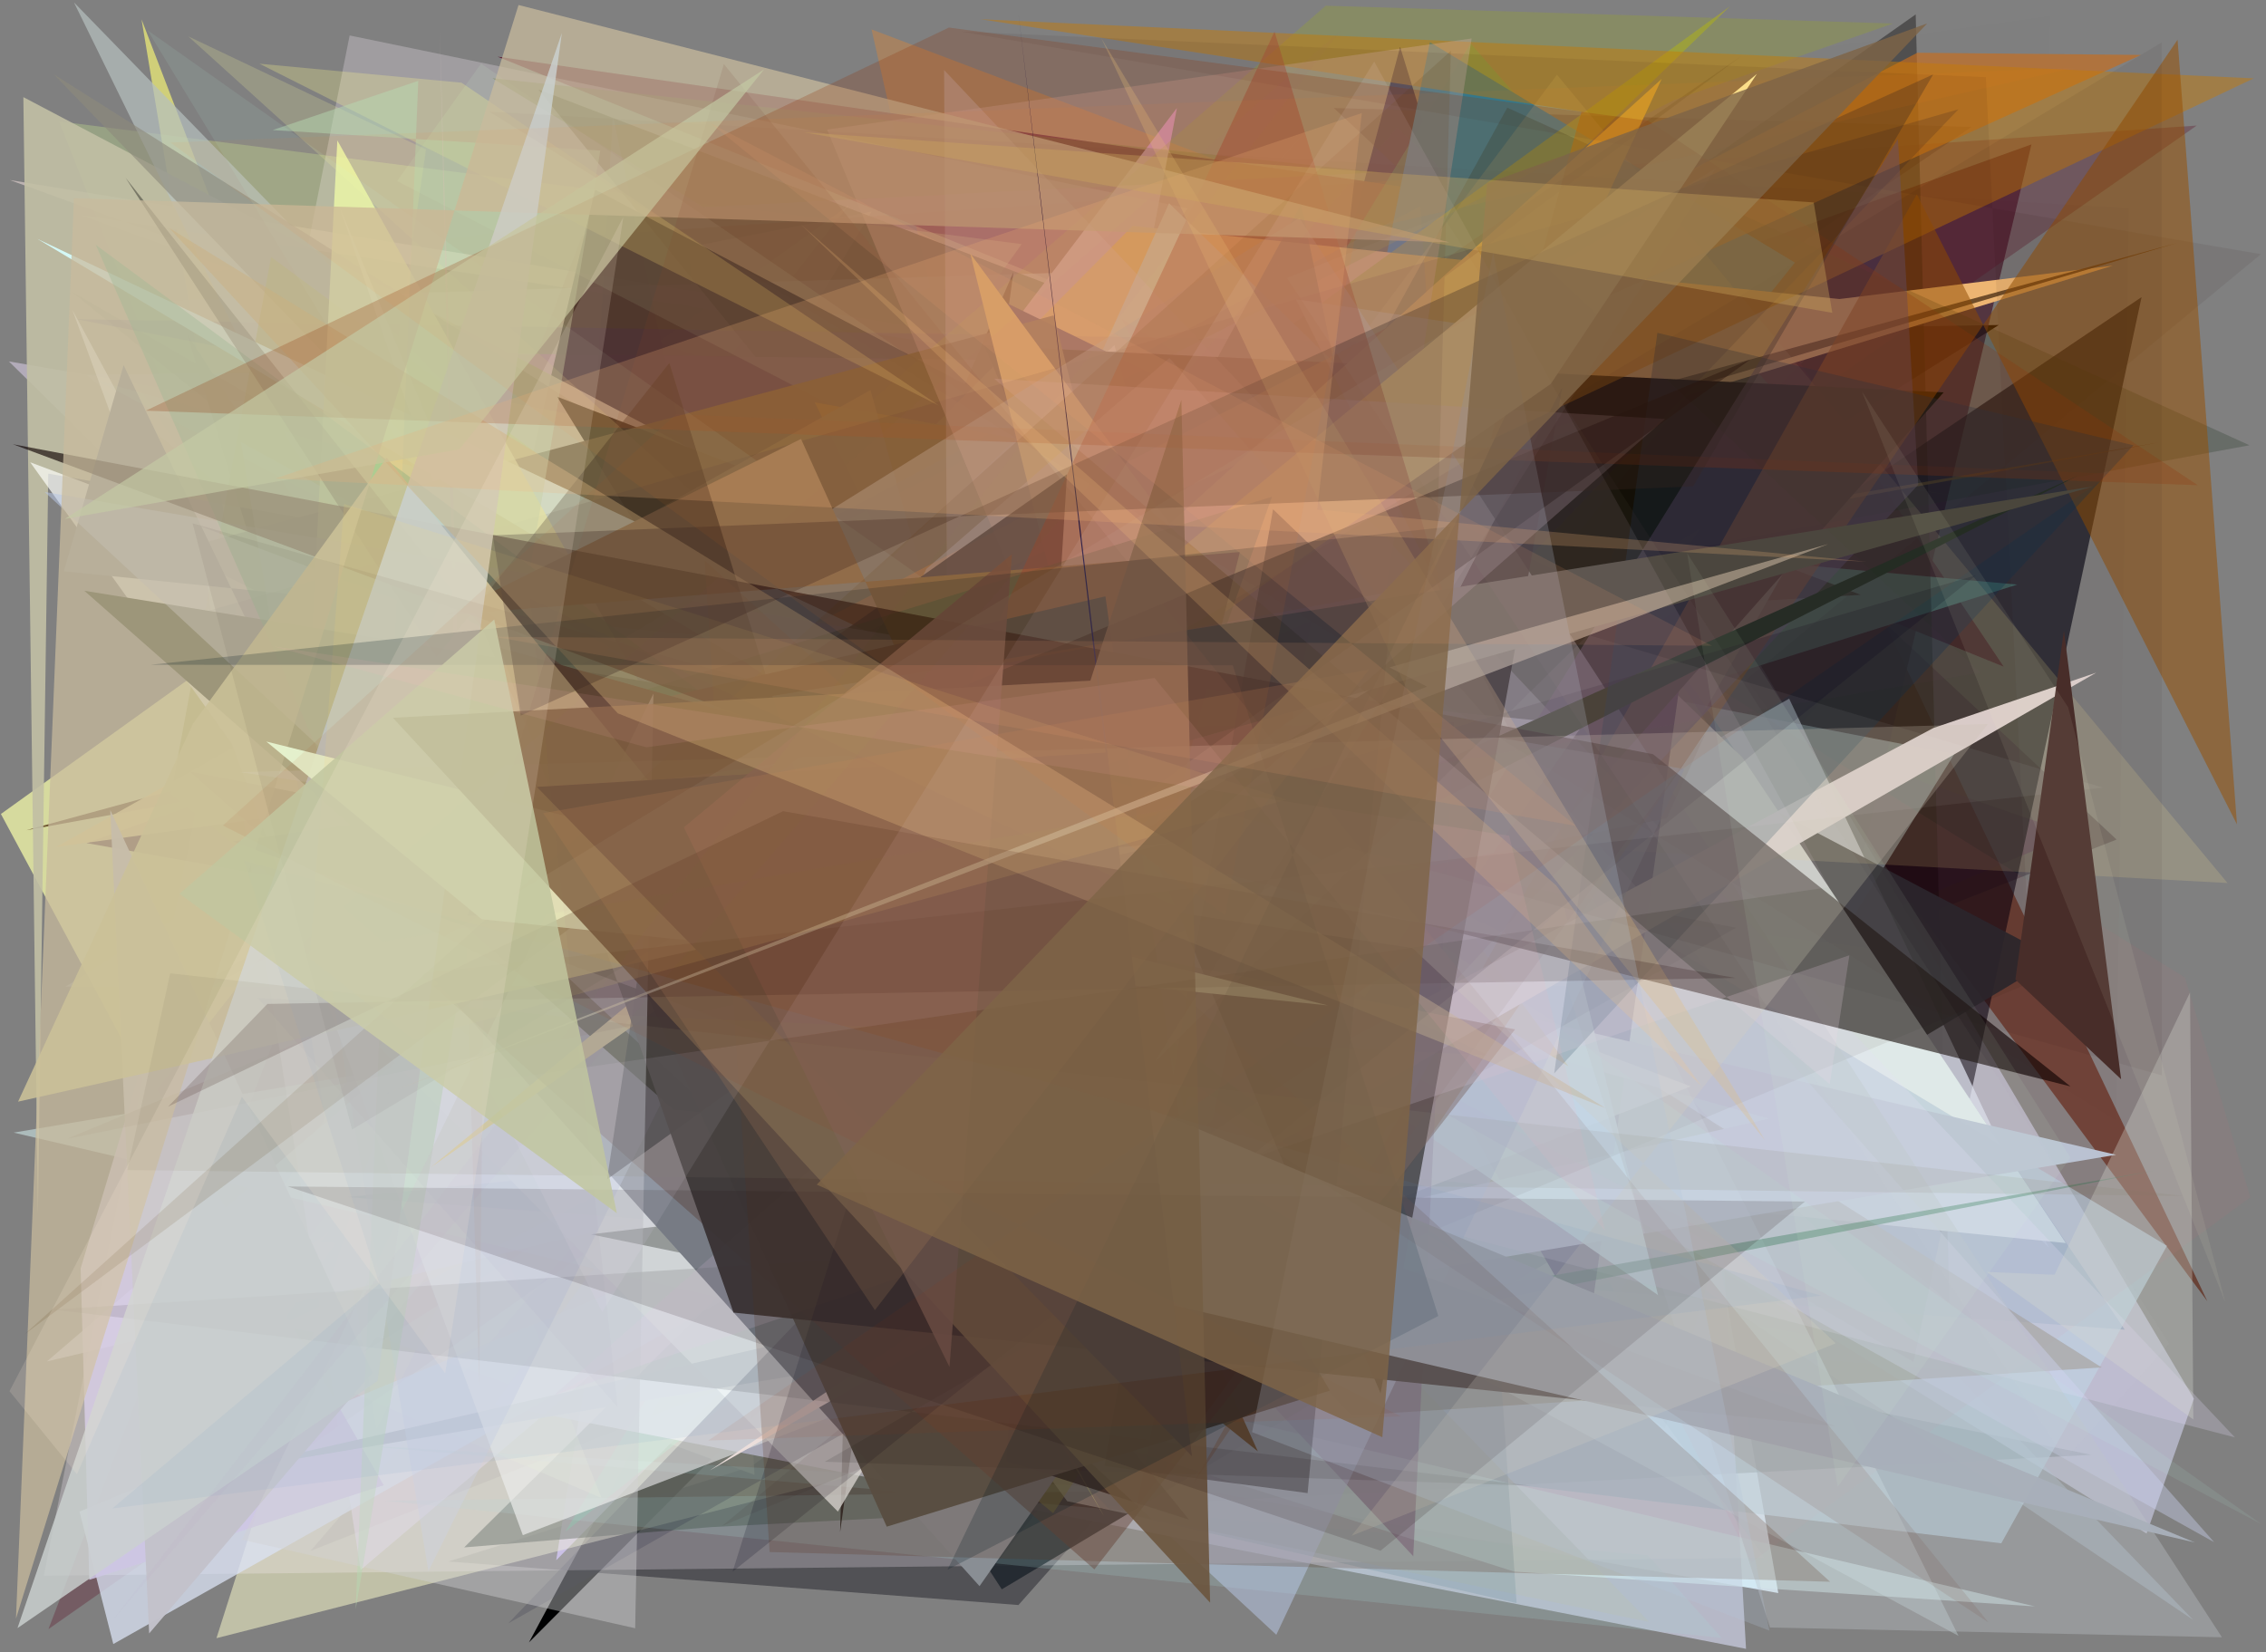 <?xml version="1.0" encoding="utf-8" standalone="no"?>
<!DOCTYPE svg PUBLIC "-//W3C//DTD SVG 1.1//EN"
  "http://www.w3.org/Graphics/SVG/1.1/DTD/svg11.dtd">
<svg xmlns:xlink="http://www.w3.org/1999/xlink" width="452.16pt" height="329.76pt" viewBox="0 0 452.16 329.76" xmlns="http://www.w3.org/2000/svg" version="1.1">
 <defs>
  <style type="text/css">*{stroke-linejoin: round; stroke-linecap: butt}</style>
 </defs>
 <g id="figure_1">
  <g id="patch_1">
   <path d="M 0 329.76 
L 452.16 329.76 
L 452.16 0 
L 0 0 
z
" style="fill: #ffffff"/>
  </g>
  <g id="axes_1">
   <g id="patch_2">
    <path d="M 0 329.76 
L 0 0 
L 452.16 0 
L 452.16 329.76 
z
" clip-path="url(#p67b26c7689)" style="fill: #808080"/>
   </g>
   <g id="patch_3">
    <path d="M 314.169 87.936 
L 130.448 98.758 
L 143.835 188.531 
L 42.94 262.368 
L 354.845 317.955 
z
" clip-path="url(#p67b26c7689)" style="fill: #dff2ff; fill-opacity: 0.947"/>
   </g>
   <g id="patch_4">
    <path d="M 289.606 152.782 
L 56.178 264.346 
L 116.593 173.958 
L 110.56 252.431 
z
" clip-path="url(#p67b26c7689)" style="fill: #00edd6"/>
   </g>
   <g id="patch_5">
    <path d="M 412.679 275.384 
L 63.928 247.864 
L 265.31 20.819 
L 88.254 219.067 
z
" clip-path="url(#p67b26c7689)" style="fill: #77e7d9; fill-opacity: 0.142"/>
   </g>
   <g id="patch_6">
    <path d="M 23.174 206.664 
L 337.963 44.121 
L 440.461 259.71 
L 284.692 49.627 
z
" clip-path="url(#p67b26c7689)" style="fill: #643628; fill-opacity: 0.837"/>
   </g>
   <g id="patch_7">
    <path d="M 169.287 41.036 
L 0.181 162.459 
L 30.365 218.693 
z
" clip-path="url(#p67b26c7689)" style="fill: #f9ffaa; fill-opacity: 0.707"/>
   </g>
   <g id="patch_8">
    <path d="M 356.612 259.583 
L 279.384 9.363 
L 198.492 312.438 
L 284.191 202.282 
z
" clip-path="url(#p67b26c7689)" style="fill: #00004a"/>
   </g>
   <g id="patch_9">
    <path d="M 218.543 229.786 
L 102.719 279.47 
L 277.219 66.199 
L 240.521 31.3 
z
" clip-path="url(#p67b26c7689)" style="fill: #591e85; fill-opacity: 0.151"/>
   </g>
   <g id="patch_10">
    <path d="M 109.691 215.979 
L 28.244 3.866 
L 75.14 285.197 
z
" clip-path="url(#p67b26c7689)" style="fill: #d0cf79"/>
   </g>
   <g id="patch_11">
    <path d="M 206.663 179.641 
L 148.324 248.317 
L 87.535 104.818 
L 274.274 233.568 
z
" clip-path="url(#p67b26c7689)" style="fill: #4f5a50; fill-opacity: 0.036"/>
   </g>
   <g id="patch_12">
    <path d="M 364.383 174.734 
L 105.911 126.78 
L 332.251 285.155 
z
" clip-path="url(#p67b26c7689)" style="fill: #874b54"/>
   </g>
   <g id="patch_13">
    <path d="M 398.848 64.866 
L 72.693 269.758 
L 254.725 50.797 
L 105.55 327.795 
L 366.603 65.376 
z
" clip-path="url(#p67b26c7689)" style="fill: #000102"/>
   </g>
   <g id="patch_14">
    <path d="M 196.677 52.484 
L 40.85 119.976 
L 356.769 75.077 
L 173.906 5.871 
L 229.307 250.232 
z
" clip-path="url(#p67b26c7689)" style="fill: #fa8a23; fill-opacity: 0.309"/>
   </g>
   <g id="patch_15">
    <path d="M 316.202 207.402 
L 125.087 66.129 
L 413.679 166.483 
z
" clip-path="url(#p67b26c7689)" style="fill: #602671; fill-opacity: 0.264"/>
   </g>
   <g id="patch_16">
    <path d="M 89.497 311.649 
L 149.781 292.729 
L 365.483 137.601 
L 203.221 320.34 
z
" clip-path="url(#p67b26c7689)" style="fill: #00000c; fill-opacity: 0.37"/>
   </g>
   <g id="patch_17">
    <path d="M 173.925 42.223 
L 137.49 49.339 
L 150.535 294.35 
L 45.272 255.656 
z
" clip-path="url(#p67b26c7689)" style="fill: #c0baa3; fill-opacity: 0.754"/>
   </g>
   <g id="patch_18">
    <path d="M 16.073 42.936 
L 251.245 126.681 
L 1.954 35.934 
L 389.55 98.879 
z
" clip-path="url(#p67b26c7689)" style="fill: #bfb4b3; fill-opacity: 0.97"/>
   </g>
   <g id="patch_19">
    <path d="M 346.32 70.665 
L 110.985 311.405 
L 133.345 171.45 
L 17.258 74.82 
z
" clip-path="url(#p67b26c7689)" style="fill: #bca8ff; fill-opacity: 0.891"/>
   </g>
   <g id="patch_20">
    <path d="M 269.086 288.486 
L 224.403 141.768 
L 111.904 196.091 
z
" clip-path="url(#p67b26c7689)" style="fill: #f6eb58; fill-opacity: 0.26"/>
   </g>
   <g id="patch_21">
    <path d="M 140.326 236.363 
L 102.256 152.104 
L 394.636 198.602 
L 44.199 282.814 
L 140.326 236.363 
z
" clip-path="url(#p67b26c7689)" style="fill: none"/>
   </g>
   <g id="patch_22">
    <path d="M 357.823 228.979 
L 17.267 168.273 
L 405.359 28.821 
z
" clip-path="url(#p67b26c7689)" style="fill: #4a2131; fill-opacity: 0.745"/>
   </g>
   <g id="patch_23">
    <path d="M 182.688 169.271 
L 61.969 309.537 
L 422.341 167.561 
L 266.153 21.559 
L 393.379 25.342 
z
" clip-path="url(#p67b26c7689)" style="fill: #15001a; fill-opacity: 0.259"/>
   </g>
   <g id="patch_24">
    <path d="M 399.801 133.04 
L 99.29 11.314 
L 341.554 46.114 
z
" clip-path="url(#p67b26c7689)" style="fill: #59152c; fill-opacity: 0.936"/>
   </g>
   <g id="patch_25">
    <path d="M 43.191 326.957 
L 113.683 105.068 
L 162.638 158.411 
L 246.292 61.024 
L 340.136 251.194 
z
" clip-path="url(#p67b26c7689)" style="fill: #ffffce; fill-opacity: 0.502"/>
   </g>
   <g id="patch_26">
    <path d="M 9.665 325.145 
L 438.33 25.063 
L 116.121 47.119 
z
" clip-path="url(#p67b26c7689)" style="fill: #5a0d25; fill-opacity: 0.311"/>
   </g>
   <g id="patch_27">
    <path d="M 141.854 304.791 
L 92.619 308.838 
L 163.053 239.151 
L 417.287 290.357 
z
" clip-path="url(#p67b26c7689)" style="fill: #001300; fill-opacity: 0.555"/>
   </g>
   <g id="patch_28">
    <path d="M 372.025 98.622 
L 293.456 8.677 
L 112.79 305.717 
z
" clip-path="url(#p67b26c7689)" style="fill: #19c477; fill-opacity: 0.333"/>
   </g>
   <g id="patch_29">
    <path d="M 437.772 279.157 
L 303.345 51.557 
L 32.181 60.042 
L 428.33 306.079 
z
" clip-path="url(#p67b26c7689)" style="fill: #dfe1ff; fill-opacity: 0.509"/>
   </g>
   <g id="patch_30">
    <path d="M 11.773 24.228 
L 120.014 298.955 
L 46.71 267.979 
L 203.871 48.718 
z
" clip-path="url(#p67b26c7689)" style="fill: #d8ff90; fill-opacity: 0.265"/>
   </g>
   <g id="patch_31">
    <path d="M 402.516 116.676 
L 58.176 85.42 
L 129.568 202.545 
z
" clip-path="url(#p67b26c7689)" style="fill: #a3ffe7"/>
   </g>
   <g id="patch_32">
    <path d="M 348.405 329.084 
L 98.595 280.307 
L 265.602 51.956 
L 9.354 271.724 
L 340.64 193.253 
z
" clip-path="url(#p67b26c7689)" style="fill: #c5c7da; fill-opacity: 0.788"/>
   </g>
   <g id="patch_33">
    <path d="M 107.436 17.858 
L 371.281 118.719 
L 197.768 129.094 
z
" clip-path="url(#p67b26c7689)" style="fill: #1a1b00; fill-opacity: 0.752"/>
   </g>
   <g id="patch_34">
    <path d="M 381.815 271.808 
L 14.148 58.119 
L 203.327 210.286 
L 427.332 59.297 
z
" clip-path="url(#p67b26c7689)" style="fill: #00000e; fill-opacity: 0.609"/>
   </g>
   <g id="patch_35">
    <path d="M 286.615 84.525 
L 365.404 97.644 
L 266.734 270.392 
z
" clip-path="url(#p67b26c7689)" style="fill: #81a99d; fill-opacity: 0.915"/>
   </g>
   <g id="patch_36">
    <path d="M 234.841 21.557 
L 196.76 71.796 
L 69.192 70.185 
L 226.598 267.659 
L 194.699 232.295 
z
" clip-path="url(#p67b26c7689)" style="fill: #d79cd6"/>
   </g>
   <g id="patch_37">
    <path d="M 1.771 72.136 
L 296.796 122.825 
L 71.964 313.328 
L 40.253 109.986 
z
" clip-path="url(#p67b26c7689)" style="fill: #ebdcfb; fill-opacity: 0.467"/>
   </g>
   <g id="patch_38">
    <path d="M 8.738 314.486 
L 69.766 7.075 
L 236.988 41.572 
L 196.921 100.104 
L 352.111 310.927 
z
" clip-path="url(#p67b26c7689)" style="fill: #fff6ff; fill-opacity: 0.25"/>
   </g>
   <g id="patch_39">
    <path d="M 224.487 114.212 
L 382.26 2.874 
L 388.984 260.1 
z
" clip-path="url(#p67b26c7689)" style="fill: #040000; fill-opacity: 0.384"/>
   </g>
   <g id="patch_40">
    <path d="M 202.226 54.3 
L 167.636 305.778 
L 172.583 122.641 
z
" clip-path="url(#p67b26c7689)" style="fill: #0f0200; fill-opacity: 0.98"/>
   </g>
   <g id="patch_41">
    <path d="M 143.481 122.686 
L 122.29 23.01 
L 114.083 163.593 
z
" clip-path="url(#p67b26c7689)" style="fill: #858db0; fill-opacity: 0.252"/>
   </g>
   <g id="patch_42">
    <path d="M 389.967 150.508 
L 322.603 258.768 
L 262.905 125.885 
z
" clip-path="url(#p67b26c7689)" style="fill: #b4d5d9; fill-opacity: 0.457"/>
   </g>
   <g id="patch_43">
    <path d="M 329.958 172.06 
L 15.866 301.694 
L 22.608 328.126 
L 357.014 139.445 
L 408.831 249.006 
z
" clip-path="url(#p67b26c7689)" style="fill: #dae2f3; fill-opacity: 0.756"/>
   </g>
   <g id="patch_44">
    <path d="M 248.576 189.09 
L 358.159 52.413 
L 285.325 8.414 
z
" clip-path="url(#p67b26c7689)" style="fill: #006eca; fill-opacity: 0.964"/>
   </g>
   <g id="patch_45">
    <path d="M 37.372 66.754 
L 79.407 204.351 
L 118.751 37.838 
L 410.081 191.22 
L 199.899 317.208 
z
" clip-path="url(#p67b26c7689)" style="fill: #22292f; fill-opacity: 0.918"/>
   </g>
   <g id="patch_46">
    <path d="M 81.593 190.898 
L 226.008 45.089 
L 367.03 59.682 
L 421.588 53.021 
L 295.822 91.402 
z
" clip-path="url(#p67b26c7689)" style="fill: #ffc57b"/>
   </g>
   <g id="patch_47">
    <path d="M 284.642 58.288 
L 382.03 207.937 
L 69.216 238.919 
L 423.975 265.388 
z
" clip-path="url(#p67b26c7689)" style="fill: #08487b; fill-opacity: 0.343"/>
   </g>
   <g id="patch_48">
    <path d="M 97.966 202.369 
L 195.559 146.229 
L 345.225 1.241 
L 130.007 157.708 
z
" clip-path="url(#p67b26c7689)" style="fill: #b9b80d; fill-opacity: 0.474"/>
   </g>
   <g id="patch_49">
    <path d="M 347.74 151.264 
L 233.277 40.559 
L 151.219 222.017 
L 412.213 248.094 
z
" clip-path="url(#p67b26c7689)" style="fill: #dfeff0"/>
   </g>
   <g id="patch_50">
    <path d="M 430.898 88.286 
L 5.238 165.703 
L 434.53 48.455 
L 127.302 139.546 
z
" clip-path="url(#p67b26c7689)" style="fill: #5c3e1d; fill-opacity: 0.83"/>
   </g>
   <g id="patch_51">
    <path d="M 71.048 288.441 
L 232.46 297.501 
L 76.942 299.526 
L 343.579 326.911 
L 328.799 310.38 
z
" clip-path="url(#p67b26c7689)" style="fill: #a4d2d6; fill-opacity: 0.195"/>
   </g>
   <g id="patch_52">
    <path d="M 437.685 323.356 
L 176.976 147.273 
L 234.542 256.757 
L 240.136 118.541 
z
" clip-path="url(#p67b26c7689)" style="fill: #aec1ce; fill-opacity: 0.417"/>
   </g>
   <g id="patch_53">
    <path d="M 225.02 286.998 
L 222.587 122.138 
L 432.396 248.649 
L 399.337 308.022 
z
" clip-path="url(#p67b26c7689)" style="fill: #b4cedd; fill-opacity: 0.661"/>
   </g>
   <g id="patch_54">
    <path d="M 215.675 130.565 
L 9.632 94.536 
L 7.565 242.364 
L 4.66 19.382 
z
" clip-path="url(#p67b26c7689)" style="fill: #c1bfa4; fill-opacity: 0.902"/>
   </g>
   <g id="patch_55">
    <path d="M 15.167 63.696 
L 349.684 128.159 
L 149.176 234.456 
L 287.606 68.363 
z
" clip-path="url(#p67b26c7689)" style="fill: #18097f; fill-opacity: 0.128"/>
   </g>
   <g id="patch_56">
    <path d="M 95.995 12.702 
L 288.063 143.898 
L 79.227 36.136 
z
" clip-path="url(#p67b26c7689)" style="fill: #d4ffd8; fill-opacity: 0.106"/>
   </g>
   <g id="patch_57">
    <path d="M 12.783 293.548 
L 92.775 64.453 
L 263.032 17.627 
L 73.562 140.567 
L 12.783 293.548 
z
" clip-path="url(#p67b26c7689)" style="fill: none"/>
   </g>
   <g id="patch_58">
    <path d="M 15.279 58.018 
L 409.094 3.179 
L 403.181 193.085 
L 75.571 151.16 
z
" clip-path="url(#p67b26c7689)" style="fill: #962525; fill-opacity: 0.005"/>
   </g>
   <g id="patch_59">
    <path d="M 322.431 109.051 
L 257.336 273.921 
L 162.565 80.299 
z
" clip-path="url(#p67b26c7689)" style="fill: #ffb500; fill-opacity: 0.996"/>
   </g>
   <g id="patch_60">
    <path d="M 291.391 131.855 
L 354.599 118.995 
L 187.939 46.691 
L 21.294 38.709 
L 400.533 112.575 
z
" clip-path="url(#p67b26c7689)" style="fill: #e8e3e9; fill-opacity: 0.003"/>
   </g>
   <g id="patch_61">
    <path d="M 223.79 63.604 
L 435.993 195.099 
L 449.039 238.972 
L 349.514 311.794 
z
" clip-path="url(#p67b26c7689)" style="fill: #f46b70; fill-opacity: 0.055"/>
   </g>
   <g id="patch_62">
    <path d="M 336.577 126.653 
L 197.451 58.816 
L 316.939 266.182 
z
" clip-path="url(#p67b26c7689)" style="fill: #0c0055"/>
   </g>
   <g id="patch_63">
    <path d="M 14.756 0.478 
L 329.09 323.725 
L 212.952 299.625 
L 57.991 88.643 
z
" clip-path="url(#p67b26c7689)" style="fill: #b6c0be; fill-opacity: 0.709"/>
   </g>
   <g id="patch_64">
    <path d="M 18.481 313.127 
L 231.99 50.758 
L 302.569 64.263 
L 200.844 87.103 
L 224.693 111.712 
L 18.481 313.127 
z
" clip-path="url(#p67b26c7689)" style="fill: none"/>
   </g>
   <g id="patch_65">
    <path d="M 269.764 282.523 
L 10.734 14.837 
L 419.369 272.919 
z
" clip-path="url(#p67b26c7689)" style="fill: #8d8b7c; fill-opacity: 0.623"/>
   </g>
   <g id="patch_66">
    <path d="M 275.204 34.405 
L 140.357 41.317 
L 98.271 15.623 
z
" clip-path="url(#p67b26c7689)" style="fill: #506f11; fill-opacity: 0.31"/>
   </g>
   <g id="patch_67">
    <path d="M 334.022 19.989 
L 377.723 4.693 
L 264.552 1.14 
L 114.74 131.332 
z
" clip-path="url(#p67b26c7689)" style="fill: #9eae18; fill-opacity: 0.255"/>
   </g>
   <g id="patch_68">
    <path d="M 224.002 176.796 
L 54.097 51.306 
L 34.112 158.431 
L 210.157 302.001 
L 339.199 105.521 
z
" clip-path="url(#p67b26c7689)" style="fill: #a0a33d; fill-opacity: 0.473"/>
   </g>
   <g id="patch_69">
    <path d="M 167.394 170.646 
L 156.286 96.612 
L 111.163 79.167 
z
" clip-path="url(#p67b26c7689)"/>
   </g>
   <g id="patch_70">
    <path d="M 199.04 234.504 
L 320.201 226.158 
L 104.045 116.601 
L 18.866 118.562 
L 102.399 47.11 
L 199.04 234.504 
z
" clip-path="url(#p67b26c7689)" style="fill: none"/>
   </g>
   <g id="patch_71">
    <path d="M 192.246 144.018 
L 11.207 169.044 
L 173.689 77.842 
z
" clip-path="url(#p67b26c7689)" style="fill: #e5d38e; fill-opacity: 0.94"/>
   </g>
   <g id="patch_72">
    <path d="M 275.576 195.203 
L 111.217 168.677 
L 67.747 41.268 
L 169.931 287.48 
z
" clip-path="url(#p67b26c7689)" style="fill: #ffffff; fill-opacity: 0.96"/>
   </g>
   <g id="patch_73">
    <path d="M 406.07 320.618 
L 302.105 313.658 
L 224.628 289.086 
L 261.885 182.342 
L 2.719 226.052 
z
" clip-path="url(#p67b26c7689)" style="fill: #deffff; fill-opacity: 0.464"/>
   </g>
   <g id="patch_74">
    <path d="M 16.094 253.143 
L 28.448 212.14 
L 76.559 296.435 
L 17.814 315.316 
z
" clip-path="url(#p67b26c7689)" style="fill: #cdc6e4; fill-opacity: 0.875"/>
   </g>
   <g id="patch_75">
    <path d="M 199.943 126.649 
L 192.182 122.789 
L 78.352 259.271 
L 217.779 188.196 
z
" clip-path="url(#p67b26c7689)" style="fill: #ffdcc2; fill-opacity: 0.164"/>
   </g>
   <g id="patch_76">
    <path d="M 247.849 166.091 
L 222.387 68.852 
L 75.559 208.839 
L 167.193 301.696 
z
" clip-path="url(#p67b26c7689)" style="fill: #f9ffff; fill-opacity: 0.775"/>
   </g>
   <g id="patch_77">
    <path d="M 283.407 41.143 
L 302.626 319.947 
L 221.523 301.452 
L 80.476 148.585 
z
" clip-path="url(#p67b26c7689)" style="fill: #5c8392; fill-opacity: 0.206"/>
   </g>
   <g id="patch_78">
    <path d="M 240.331 190.824 
L 310.409 106.672 
L 71.827 119.819 
L 85.003 29.838 
L 37.572 7.258 
z
" clip-path="url(#p67b26c7689)" style="fill: #fbff9b; fill-opacity: 0.187"/>
   </g>
   <g id="patch_79">
    <path d="M 295.087 211.322 
L 259.625 40.787 
L 142.863 255.163 
z
" clip-path="url(#p67b26c7689)" style="fill: #1b342f; fill-opacity: 0.599"/>
   </g>
   <g id="patch_80">
    <path d="M 353.009 223.262 
L 167.004 171.041 
L 422.248 230.479 
L 42.16 293.988 
z
" clip-path="url(#p67b26c7689)" style="fill: #bbc3d3; fill-opacity: 0.984"/>
   </g>
   <g id="patch_81">
    <path d="M 444.484 176.239 
L 310.676 14.924 
L 199.953 163.112 
z
" clip-path="url(#p67b26c7689)" style="fill: #ffe495; fill-opacity: 0.167"/>
   </g>
   <g id="patch_82">
    <path d="M 220.3 267.467 
L 117.888 246.353 
L 262.997 229.218 
L 196.464 68.992 
L 387.837 78.315 
z
" clip-path="url(#p67b26c7689)" style="fill: #000700; fill-opacity: 0.986"/>
   </g>
   <g id="patch_83">
    <path d="M 210.271 62.946 
L 34.838 109.89 
L 248.79 215.921 
z
" clip-path="url(#p67b26c7689)" style="fill: #544b2d; fill-opacity: 0.907"/>
   </g>
   <g id="patch_84">
    <path d="M 6.027 92.262 
L 337.4 216.832 
L 104.324 306.394 
L 14.45 61.871 
L 107.152 233.436 
z
" clip-path="url(#p67b26c7689)" style="fill: #fefffb; fill-opacity: 0.688"/>
   </g>
   <g id="patch_85">
    <path d="M 382.593 10.53 
L 68.409 173.446 
L 427.216 10.964 
z
" clip-path="url(#p67b26c7689)" style="fill: #c66d1e; fill-opacity: 0.67"/>
   </g>
   <g id="patch_86">
    <path d="M 242.774 126.881 
L 300.764 21.497 
L 448.868 88.869 
z
" clip-path="url(#p67b26c7689)" style="fill: #122511; fill-opacity: 0.217"/>
   </g>
   <g id="patch_87">
    <path d="M 80.37 188.471 
L 24.664 72.877 
L 12.739 114.02 
L 315.789 144.708 
L 195.456 316.573 
z
" clip-path="url(#p67b26c7689)" style="fill: #898e94"/>
   </g>
   <g id="patch_88">
    <path d="M 148.766 132.22 
L 7.479 47.691 
L 304.613 188.312 
L 311.954 180.395 
L 330.85 258.49 
z
" clip-path="url(#p67b26c7689)" style="fill: #d7ffff; fill-opacity: 0.902"/>
   </g>
   <g id="patch_89">
    <path d="M 236.177 221.224 
L 193.614 50.585 
L 312.964 212.808 
L 193.603 140.604 
L 331.564 15.76 
z
" clip-path="url(#p67b26c7689)" style="fill: #e4c04f"/>
   </g>
   <g id="patch_90">
    <path d="M 449.717 15.641 
L 297.36 87.843 
L 315.576 22.299 
L 195.683 3.843 
z
" clip-path="url(#p67b26c7689)" style="fill: #c87a00; fill-opacity: 0.444"/>
   </g>
   <g id="patch_91">
    <path d="M 309.619 67.371 
L 258.594 59.731 
L 390.806 326.5 
L 162.213 203.023 
z
" clip-path="url(#p67b26c7689)" style="fill: #e3f9ff; fill-opacity: 0.285"/>
   </g>
   <g id="patch_92">
    <path d="M 441.816 307.801 
L 233.352 71.46 
L 184.867 113.536 
L 85.486 313.586 
L 48.041 88.164 
z
" clip-path="url(#p67b26c7689)" style="fill: #cacfec; fill-opacity: 0.414"/>
   </g>
   <g id="patch_93">
    <path d="M 445.958 286.884 
L 188.384 13.972 
L 189.511 220.105 
z
" clip-path="url(#p67b26c7689)" style="fill: #e7ddf8; fill-opacity: 0.237"/>
   </g>
   <g id="patch_94">
    <path d="M 22.002 161.685 
L 29.765 326.01 
L 74.294 273.951 
z
" clip-path="url(#p67b26c7689)" style="fill: #c3c2cb; fill-opacity: 0.974"/>
   </g>
   <g id="patch_95">
    <path d="M 101.422 323.998 
L 390.799 21.811 
L 33.67 124.185 
L 346.402 185.168 
z
" clip-path="url(#p67b26c7689)" style="fill: #000024; fill-opacity: 0.142"/>
   </g>
   <g id="patch_96">
    <path d="M 256.61 247.164 
L 165.036 25.858 
L 293.651 7.679 
z
" clip-path="url(#p67b26c7689)" style="fill: #d9b3aa; fill-opacity: 0.317"/>
   </g>
   <g id="patch_97">
    <path d="M 144.045 304.584 
L 405.221 196.105 
L 396.259 15.415 
L 191.644 6.287 
L 451.142 50.728 
z
" clip-path="url(#p67b26c7689)" style="fill: #290000; fill-opacity: 0.07"/>
   </g>
   <g id="patch_98">
    <path d="M 155.087 192.971 
L 60.387 162.768 
L 67.313 28.021 
L 220.238 302.488 
z
" clip-path="url(#p67b26c7689)" style="fill: #f0feab; fill-opacity: 0.816"/>
   </g>
   <g id="patch_99">
    <path d="M 120.699 159.442 
L 212.906 94.644 
L 200.777 291.643 
L 237.255 303.304 
z
" clip-path="url(#p67b26c7689)" style="fill: #000007; fill-opacity: 0.783"/>
   </g>
   <g id="patch_100">
    <path d="M 446.369 164.534 
L 382.487 38.776 
L 238.088 296.126 
L 434.512 7.931 
z
" clip-path="url(#p67b26c7689)" style="fill: #985000; fill-opacity: 0.51"/>
   </g>
   <g id="patch_101">
    <path d="M 443.37 326.777 
L 353.185 324.829 
L 312.619 196.788 
L 13.071 196.919 
L 259.275 43.502 
z
" clip-path="url(#p67b26c7689)" style="fill: #bec4ca; fill-opacity: 0.369"/>
   </g>
   <g id="patch_102">
    <path d="M 378.714 27.718 
L 382.768 96.753 
L 242.286 247.322 
z
" clip-path="url(#p67b26c7689)" style="fill: #66506e; fill-opacity: 0.437"/>
   </g>
   <g id="patch_103">
    <path d="M 92.091 16.507 
L 51.756 12.715 
L 187.32 80.928 
z
" clip-path="url(#p67b26c7689)" style="fill: #fffa8b; fill-opacity: 0.261"/>
   </g>
   <g id="patch_104">
    <path d="M 54.415 25.956 
L 83.467 16.127 
L 70.975 321.177 
L 119.782 30.05 
z
" clip-path="url(#p67b26c7689)" style="fill: #b7dbb3; fill-opacity: 0.465"/>
   </g>
   <g id="patch_105">
    <path d="M 414.569 94.951 
L 161.089 223.957 
L 134.377 221.448 
L 16.821 117.907 
L 271.829 159.148 
z
" clip-path="url(#p67b26c7689)" style="fill: #242f19"/>
   </g>
   <g id="patch_106">
    <path d="M 290.127 144.17 
L 282.004 310.606 
L 129.594 146.944 
z
" clip-path="url(#p67b26c7689)" style="fill: #6d4572; fill-opacity: 0.37"/>
   </g>
   <g id="patch_107">
    <path d="M 29.439 6.025 
L 82.285 93.048 
L 19.594 76.054 
L 451.263 304.216 
z
" clip-path="url(#p67b26c7689)" style="fill: #bbffe8; fill-opacity: 0.089"/>
   </g>
   <g id="patch_108">
    <path d="M 418.286 134.254 
L 385.819 145.287 
L 269.77 207.167 
L 141.67 293.46 
z
" clip-path="url(#p67b26c7689)" style="fill: #ecdfdb; fill-opacity: 0.978"/>
   </g>
   <g id="patch_109">
    <path d="M 8.926 98.197 
L 254.676 326.279 
L 336.109 153.486 
z
" clip-path="url(#p67b26c7689)" style="fill: #b6c6e4; fill-opacity: 0.537"/>
   </g>
   <g id="patch_110">
    <path d="M 85.947 232.996 
L 350.573 14.752 
L 309.438 76.626 
z
" clip-path="url(#p67b26c7689)" style="fill: #fbe491"/>
   </g>
   <g id="patch_111">
    <path d="M 69.471 163.497 
L 19.1 48.853 
L 294.205 252.342 
L 87.973 120.175 
z
" clip-path="url(#p67b26c7689)" style="fill: #3baf84; fill-opacity: 0.418"/>
   </g>
   <g id="patch_112">
    <path d="M 251.001 289.684 
L 159.834 87.596 
L 88.928 122.756 
L 247.39 110.183 
L 210.922 257.555 
z
" clip-path="url(#p67b26c7689)" style="fill: #8b7656"/>
   </g>
   <g id="patch_113">
    <path d="M 429.937 233.607 
L 189.66 280.704 
L 253.797 99.16 
L 96.18 147.715 
L 284.036 259.081 
z
" clip-path="url(#p67b26c7689)" style="fill: #236e45; fill-opacity: 0.322"/>
   </g>
   <g id="patch_114">
    <path d="M 228.189 165.831 
L 284.543 130.64 
L 311.751 77.232 
L 275.477 278.086 
z
" clip-path="url(#p67b26c7689)" style="fill: #000100; fill-opacity: 0.813"/>
   </g>
   <g id="patch_115">
    <path d="M 133.557 72.446 
L 87.117 131.102 
L 25.05 35.474 
L 184.315 236.64 
z
" clip-path="url(#p67b26c7689)" style="fill-opacity: 0.36"/>
   </g>
   <g id="patch_116">
    <path d="M 330.72 66.432 
L 310.123 214.235 
L 425.709 88.872 
z
" clip-path="url(#p67b26c7689)" style="fill: #0b3251; fill-opacity: 0.304"/>
   </g>
   <g id="patch_117">
    <path d="M 161.864 317.76 
L 247.057 267.971 
L 111.223 252.87 
z
" clip-path="url(#p67b26c7689)" style="fill: #873e62; fill-opacity: 0.001"/>
   </g>
   <g id="patch_118">
    <path d="M 206.843 178.312 
L 169.248 173.393 
L 93.531 119.542 
L 176.943 304.698 
L 265.373 277.546 
z
" clip-path="url(#p67b26c7689)" style="fill: #5b584f; fill-opacity: 0.983"/>
   </g>
   <g id="patch_119">
    <path d="M 87.752 5.834 
L 95.611 276.573 
L 97.162 142.26 
L 90.802 140.754 
z
" clip-path="url(#p67b26c7689)" style="fill: #dbc5bf; fill-opacity: 0.299"/>
   </g>
   <g id="patch_120">
    <path d="M 289.035 121.77 
L 254.318 6.298 
L 142.533 245.141 
L 156.01 214.73 
z
" clip-path="url(#p67b26c7689)" style="fill: #a54433; fill-opacity: 0.403"/>
   </g>
   <g id="patch_121">
    <path d="M 340.298 146.446 
L 226.792 300.912 
L 261.771 123.866 
L 13.404 227.279 
L 332.62 163.293 
z
" clip-path="url(#p67b26c7689)" style="fill: #461500; fill-opacity: 0.106"/>
   </g>
   <g id="patch_122">
    <path d="M 133.185 177.118 
L 239.033 249.651 
L 220.578 119.025 
L 88.662 149.268 
L 417.689 97.076 
z
" clip-path="url(#p67b26c7689)" style="fill: #474e46; fill-opacity: 0.994"/>
   </g>
   <g id="patch_123">
    <path d="M 10.653 261.38 
L 305.491 296.531 
L 164.554 291.744 
L 243.158 246.487 
z
" clip-path="url(#p67b26c7689)" style="fill: #050000; fill-opacity: 0.115"/>
   </g>
   <g id="patch_124">
    <path d="M 37.944 154.024 
L 302.309 205.456 
L 218.371 313.234 
z
" clip-path="url(#p67b26c7689)" style="fill: #67453b; fill-opacity: 0.453"/>
   </g>
   <g id="patch_125">
    <path d="M 2.558 88.66 
L 329.831 150.523 
L 413.133 216.826 
L 209.36 165.657 
z
" clip-path="url(#p67b26c7689)" style="fill: #0e0000; fill-opacity: 0.63"/>
   </g>
   <g id="patch_126">
    <path d="M 365.095 216.355 
L 198.384 75.577 
L 332.235 83.631 
L 110.516 278.433 
L 369.028 190.658 
z
" clip-path="url(#p67b26c7689)" style="fill: #eed2ea; fill-opacity: 0.21"/>
   </g>
   <g id="patch_127">
    <path d="M 132.274 161.835 
L 349.221 71.772 
L 121.12 235.387 
z
" clip-path="url(#p67b26c7689)" style="fill-opacity: 0.456"/>
   </g>
   <g id="patch_128">
    <path d="M 146.365 261.972 
L 99.749 129.254 
L 172.67 149.916 
L 46.477 167.955 
L 366.314 284.677 
z
" clip-path="url(#p67b26c7689)" style="fill: #3b312d; fill-opacity: 0.943"/>
   </g>
   <g id="patch_129">
    <path d="M 277.353 124.068 
L 254.026 101.651 
L 220.365 292.592 
L 260.923 298.005 
z
" clip-path="url(#p67b26c7689)" style="fill: #00000a; fill-opacity: 0.311"/>
   </g>
   <g id="patch_130">
    <path d="M 48.275 307.32 
L 130.387 138.422 
L 126.742 324.975 
z
" clip-path="url(#p67b26c7689)" style="fill: #d2d3d4; fill-opacity: 0.419"/>
   </g>
   <g id="patch_131">
    <path d="M 170.311 236.517 
L 180.816 177.141 
L 394.285 114.818 
L 146.181 313.695 
z
" clip-path="url(#p67b26c7689)" style="fill: #000018; fill-opacity: 0.181"/>
   </g>
   <g id="patch_132">
    <path d="M 142.309 185.17 
L 200.506 252.693 
L 437.964 307.854 
z
" clip-path="url(#p67b26c7689)" style="fill: #a9b0ba; fill-opacity: 0.966"/>
   </g>
   <g id="patch_133">
    <path d="M 396.443 253.865 
L 437.66 283.301 
L 437.003 198.07 
L 409.97 254.419 
z
" clip-path="url(#p67b26c7689)" style="fill: #d3d8ce; fill-opacity: 0.331"/>
   </g>
   <g id="patch_134">
    <path d="M 14.749 39.565 
L 3.19 323.051 
L 103.467 0.999 
L 289.242 48.375 
z
" clip-path="url(#p67b26c7689)" style="fill: #c8bb9d; fill-opacity: 0.733"/>
   </g>
   <g id="patch_135">
    <path d="M 365.183 315.695 
L 153.569 309.764 
L 140.624 111.869 
z
" clip-path="url(#p67b26c7689)" style="fill: #532910; fill-opacity: 0.206"/>
   </g>
   <g id="patch_136">
    <path d="M 77.361 157.749 
L 226.724 50.841 
L 344.532 298.918 
L 321.275 315.978 
L 77.361 157.749 
z
" clip-path="url(#p67b26c7689)" style="fill: none"/>
   </g>
   <g id="patch_137">
    <path d="M 145.515 175.76 
L 77.165 91.355 
L 38.532 144.408 
L 3.607 219.873 
L 234.307 168.139 
z
" clip-path="url(#p67b26c7689)" style="fill: #cbc198; fill-opacity: 0.879"/>
   </g>
   <g id="patch_138">
    <path d="M 112.115 6.584 
L 3.487 324.948 
L 75.327 275.619 
z
" clip-path="url(#p67b26c7689)" style="fill: #cbd1d0; fill-opacity: 0.822"/>
   </g>
   <g id="patch_139">
    <path d="M 180.144 180.74 
L 396.791 323.826 
L 144.444 12.786 
L 93.287 182.816 
z
" clip-path="url(#p67b26c7689)" style="fill: #794938; fill-opacity: 0.131"/>
   </g>
   <g id="patch_140">
    <path d="M 269.703 306.51 
L 366.32 268.108 
L 281.779 189.189 
L 47.89 154.11 
L 396.65 144.517 
z
" clip-path="url(#p67b26c7689)" style="fill: #d8d1bc; fill-opacity: 0.251"/>
   </g>
   <g id="patch_141">
    <path d="M 70.241 225.444 
L 431.329 8.479 
L 431.392 214.631 
L 38.429 104.449 
z
" clip-path="url(#p67b26c7689)" style="fill: #160200; fill-opacity: 0.055"/>
   </g>
   <g id="patch_142">
    <path d="M 347.387 11.245 
L 159.815 139.901 
L 286.53 116.451 
L 289.507 10.152 
L 4.822 266.367 
z
" clip-path="url(#p67b26c7689)" style="fill: #4e2f04; fill-opacity: 0.131"/>
   </g>
   <g id="patch_143">
    <path d="M 96.123 183.478 
L 53.145 148.003 
L 264.973 200.663 
z
" clip-path="url(#p67b26c7689)" style="fill: #e7f4d0; fill-opacity: 0.948"/>
   </g>
   <g id="patch_144">
    <path d="M 203.216 2.713 
L 220.663 150.225 
L 107.109 157.057 
L 237.837 290.645 
z
" clip-path="url(#p67b26c7689)" style="fill: #000640"/>
   </g>
   <g id="patch_145">
    <path d="M 235.727 79.81 
L 241.472 319.875 
L 78.401 143.261 
L 222.55 135.585 
L 191.489 216.39 
z
" clip-path="url(#p67b26c7689)" style="fill: #6b543c; fill-opacity: 0.872"/>
   </g>
   <g id="patch_146">
    <path d="M 201.926 110.601 
L 189.463 272.822 
L 136.457 165.125 
z
" clip-path="url(#p67b26c7689)" style="fill: #6e5144; fill-opacity: 0.908"/>
   </g>
   <g id="patch_147">
    <path d="M 33.777 45.514 
L 123.271 142.365 
L 320.373 221.169 
z
" clip-path="url(#p67b26c7689)" style="fill: #cdae7c; fill-opacity: 0.407"/>
   </g>
   <g id="patch_148">
    <path d="M 296.753 210.595 
L 51.453 199.233 
L 123.226 280.807 
L 105.753 119.484 
z
" clip-path="url(#p67b26c7689)" style="fill: #4d1561; fill-opacity: 0.021"/>
   </g>
   <g id="patch_149">
    <path d="M 189.343 5.5 
L 29.091 81.967 
L 438.564 96.847 
L 328.895 24.091 
z
" clip-path="url(#p67b26c7689)" style="fill: #90350b; fill-opacity: 0.242"/>
   </g>
   <g id="patch_150">
    <path d="M 352.2 227.602 
L 219.768 7.635 
L 282.136 140.575 
z
" clip-path="url(#p67b26c7689)" style="fill: #e7bd76; fill-opacity: 0.271"/>
   </g>
   <g id="patch_151">
    <path d="M 275.477 309.505 
L 57.439 236.799 
L 360.17 239.809 
z
" clip-path="url(#p67b26c7689)" style="fill: #150000; fill-opacity: 0.144"/>
   </g>
   <g id="patch_152">
    <path d="M 25.426 233.52 
L 435.721 238.711 
L 33.963 194.262 
z
" clip-path="url(#p67b26c7689)" style="fill: #847865; fill-opacity: 0.125"/>
   </g>
   <g id="patch_153">
    <path d="M 364.819 108.584 
L 277.245 133.2 
L 284.752 137.044 
L 77.226 218.217 
z
" clip-path="url(#p67b26c7689)" style="fill: #c0b9a1; fill-opacity: 0.639"/>
   </g>
   <g id="patch_154">
    <path d="M 74.936 195.221 
L 342.348 33.59 
L 230.415 211.936 
L 316.837 126.733 
L 419.62 157.196 
z
" clip-path="url(#p67b26c7689)" style="fill: #fffdff; fill-opacity: 0.052"/>
   </g>
   <g id="patch_155">
    <path d="M 432.85 268.207 
L 412.121 291.188 
L 256.772 55.469 
L 287.851 43.027 
z
" clip-path="url(#p67b26c7689)" style="fill: #d7dade; fill-opacity: 0.035"/>
   </g>
   <g id="patch_156">
    <path d="M 346.328 195.188 
L 156.251 161.901 
L 33.563 220.855 
L 53.354 200.368 
z
" clip-path="url(#p67b26c7689)" style="fill: #1d0002; fill-opacity: 0.194"/>
   </g>
   <g id="patch_157">
    <path d="M 61.747 191.276 
L 82.509 207.437 
L 256.715 159.584 
L 68.655 100.576 
z
" clip-path="url(#p67b26c7689)" style="fill: #ffdf6a; fill-opacity: 0.115"/>
   </g>
   <g id="patch_158">
    <path d="M 120.16 261.877 
L 274.212 12.29 
L 364.974 177.063 
L 96.88 215.93 
z
" clip-path="url(#p67b26c7689)" style="fill: #ffe9ff; fill-opacity: 0.092"/>
   </g>
   <g id="patch_159">
    <path d="M 189.061 313.296 
L 286.996 262.645 
L 245.986 132.784 
L 30.032 132.683 
L 289.576 105.084 
z
" clip-path="url(#p67b26c7689)" style="fill: #001821; fill-opacity: 0.216"/>
   </g>
   <g id="patch_160">
    <path d="M 97.602 22.272 
L 422.241 223.611 
L 424.788 41.55 
z
" clip-path="url(#p67b26c7689)" style="fill: #3c0609; fill-opacity: 0.023"/>
   </g>
   <g id="patch_161">
    <path d="M 174.574 261.49 
L 273.17 133.644 
L 108.4 162.282 
z
" clip-path="url(#p67b26c7689)" style="fill: #c88e59; fill-opacity: 0.174"/>
   </g>
   <g id="patch_162">
    <path d="M 135.617 157.616 
L 32.808 66.422 
L 373.426 107.186 
L 18.615 255.597 
z
" clip-path="url(#p67b26c7689)" style="fill: #58d8ea; fill-opacity: 0.001"/>
   </g>
   <g id="patch_163">
    <path d="M 403.215 184.006 
L 93.303 53.601 
L 103.547 268.709 
L 403.215 184.006 
z
" clip-path="url(#p67b26c7689)" style="fill: none"/>
   </g>
   <g id="patch_164">
    <path d="M 413.134 231.029 
L 366.697 296.753 
L 336.647 110.398 
z
" clip-path="url(#p67b26c7689)" style="fill: #d3ffd9; fill-opacity: 0.078"/>
   </g>
   <g id="patch_165">
    <path d="M 91.671 89.673 
L 152.458 13.856 
L 12.955 103.56 
z
" clip-path="url(#p67b26c7689)" style="fill: #c3c9a4; fill-opacity: 0.675"/>
   </g>
   <g id="patch_166">
    <path d="M 353.068 325.446 
L 297.947 50.466 
L 249.838 285.841 
z
" clip-path="url(#p67b26c7689)" style="fill: #b6c7da; fill-opacity: 0.24"/>
   </g>
   <g id="patch_167">
    <path d="M 395.179 134.256 
L 56.971 191.221 
L 267.626 5.956 
L 22.561 323.258 
L 278.767 25.485 
z
" clip-path="url(#p67b26c7689)" style="fill: #8c37aa; fill-opacity: 0.022"/>
   </g>
   <g id="patch_168">
    <path d="M 103.902 142.82 
L 385.736 14.856 
L 337.862 97.072 
L 98.337 106.843 
z
" clip-path="url(#p67b26c7689)" style="fill: #332521; fill-opacity: 0.311"/>
   </g>
   <g id="patch_169">
    <path d="M 48.697 171.793 
L 75.693 256.205 
L 22.423 301.058 
L 363.402 258.576 
z
" clip-path="url(#p67b26c7689)" style="fill: #598fc7; fill-opacity: 0.079"/>
   </g>
   <g id="patch_170">
    <path d="M 141.313 287.519 
L 421.188 94.559 
L 134.957 82.68 
L 44.475 164.763 
L 279.57 282.686 
z
" clip-path="url(#p67b26c7689)" style="fill: #a73408; fill-opacity: 0.069"/>
   </g>
   <g id="patch_171">
    <path d="M 262.851 101.7 
L 372.524 112.12 
L 54.957 95.496 
L 271.741 22.556 
z
" clip-path="url(#p67b26c7689)" style="fill: #eaae79; fill-opacity: 0.236"/>
   </g>
   <g id="patch_172">
    <path d="M 244.47 182.679 
L 274.688 24.829 
L 183.422 66.088 
L 413.634 13.575 
L 33.99 28.444 
z
" clip-path="url(#p67b26c7689)" style="fill: #ff7c1c; fill-opacity: 0.059"/>
   </g>
   <g id="patch_173">
    <path d="M 98.621 123.64 
L 35.826 178.395 
L 123.087 242.136 
z
" clip-path="url(#p67b26c7689)" style="fill: #c1c69f; fill-opacity: 0.837"/>
   </g>
   <g id="patch_174">
    <path d="M 339.488 216.746 
L 159.857 44.845 
L 310.547 176.732 
z
" clip-path="url(#p67b26c7689)" style="fill: #ffc67e; fill-opacity: 0.194"/>
   </g>
   <g id="patch_175">
    <path d="M 54.653 129.026 
L 128.993 149.148 
L 230.379 135.321 
L 320.254 245.638 
L 301.142 166.795 
z
" clip-path="url(#p67b26c7689)" style="fill: #ffabba; fill-opacity: 0.101"/>
   </g>
   <g id="patch_176">
    <path d="M 402.154 195.506 
L 411.84 125.858 
L 423.246 215.399 
z
" clip-path="url(#p67b26c7689)" style="fill: #482d29"/>
   </g>
   <g id="patch_177">
    <path d="M 384.549 4.676 
L 162.971 236.435 
L 275.832 286.839 
L 296.741 36.591 
z
" clip-path="url(#p67b26c7689)" style="fill: #7f6547; fill-opacity: 0.806"/>
   </g>
   <g id="patch_178">
    <path d="M 365.62 62.437 
L 160.422 26.414 
L 361.903 40.402 
z
" clip-path="url(#p67b26c7689)" style="fill: #cca95c; fill-opacity: 0.358"/>
   </g>
   <g id="patch_179">
    <path d="M 371.529 78.11 
L 412.672 141.165 
L 444.041 259.907 
z
" clip-path="url(#p67b26c7689)" style="fill: #f1f9d4; fill-opacity: 0.079"/>
   </g>
   <g id="patch_180">
    <path d="M 341.59 128.88 
L 98.707 127.106 
L 314.454 164.836 
L 141.841 24.632 
z
" clip-path="url(#p67b26c7689)" style="fill: #f0a16f; fill-opacity: 0.128"/>
   </g>
   <g id="patch_181">
    <path d="M 88.831 274.084 
L 48.277 218.892 
L 15.355 294.239 
L 1.894 277.655 
L 124.386 43.3 
z
" clip-path="url(#p67b26c7689)" style="fill: #ffebd9; fill-opacity: 0.163"/>
   </g>
  </g>
 </g>
 <defs>
  <clipPath id="p67b26c7689">
   <rect x="0" y="0" width="452.16" height="329.76"/>
  </clipPath>
 </defs>
</svg>
